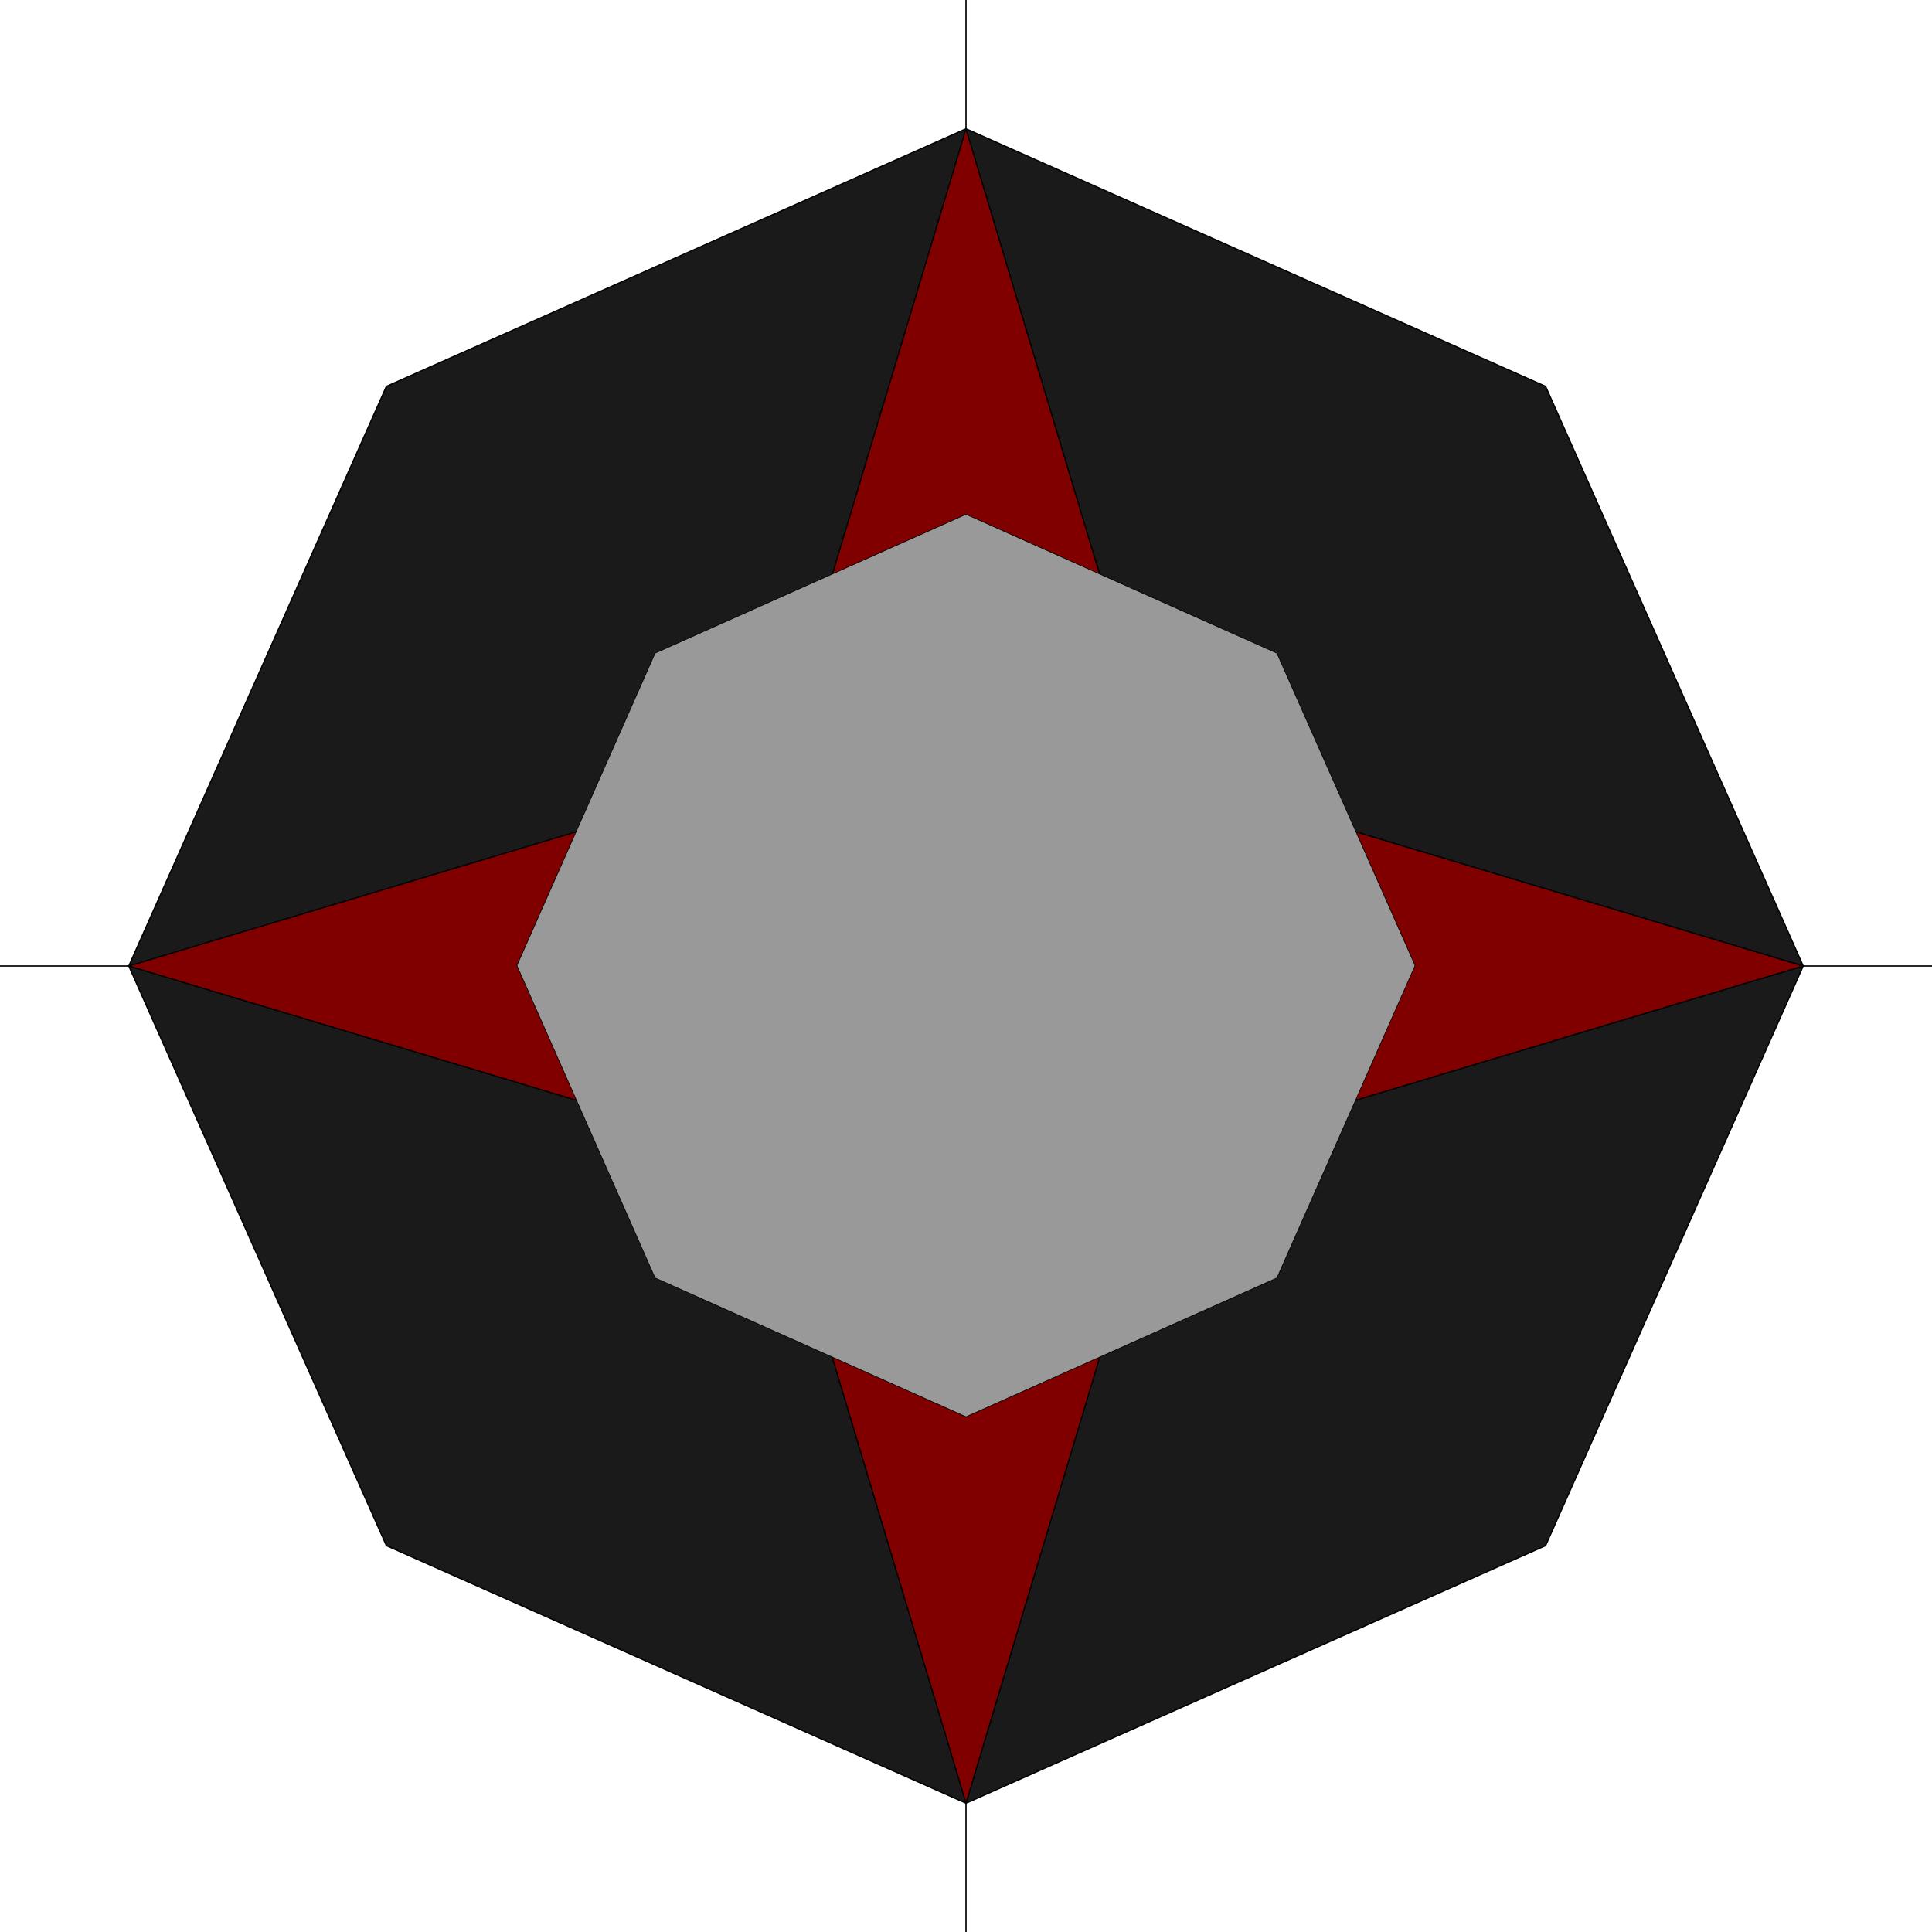 <?xml version="1.0" encoding="UTF-8" standalone="no"?>
<!-- Created with Inkscape (http://www.inkscape.org/) -->

<svg
   width="1500"
   height="1500"
   viewBox="0 0 396.875 396.875"
   version="1.1"
   id="svg5"
   inkscape:version="1.1 (c68e22c387, 2021-05-23)"
   sodipodi:docname="bomba.svg"
   xmlns:inkscape="http://www.inkscape.org/namespaces/inkscape"
   xmlns:sodipodi="http://sodipodi.sourceforge.net/DTD/sodipodi-0.dtd"
   xmlns="http://www.w3.org/2000/svg"
   xmlns:svg="http://www.w3.org/2000/svg">
  <sodipodi:namedview
     id="namedview7"
     pagecolor="#505050"
     bordercolor="#ffffff"
     borderopacity="1"
     inkscape:pageshadow="0"
     inkscape:pageopacity="0"
     inkscape:pagecheckerboard="1"
     inkscape:document-units="mm"
     showgrid="true"
     units="px"
     objecttolerance="10000"
     inkscape:zoom="0.4"
     inkscape:cx="1075"
     inkscape:cy="718.75"
     inkscape:window-width="1920"
     inkscape:window-height="1017"
     inkscape:window-x="-8"
     inkscape:window-y="385"
     inkscape:window-maximized="1"
     inkscape:current-layer="layer1">
    <inkscape:grid
       type="xygrid"
       id="grid9"
       color="#ff3fff"
       opacity="0.125"
       empcolor="#ff3fff"
       empopacity="0.4"
       spacingy="6.615"
       spacingx="6.615"
       empspacing="4" />
  </sodipodi:namedview>
  <defs
     id="defs2" />
  <g
     inkscape:label="Warstwa 1"
     inkscape:groupmode="layer"
     id="layer1">
    <path
       style="fill:none;stroke:#000000;stroke-width:0.265px;stroke-linecap:butt;stroke-linejoin:miter;stroke-opacity:1"
       d="M 198.438,0 V 396.875 Z"
       id="path855" />
    <path
       style="fill:none;stroke:#000000;stroke-width:0.265px;stroke-linecap:butt;stroke-linejoin:miter;stroke-opacity:1"
       d="M 0,198.438 H 396.875 Z"
       id="path857" />
    <path
       style="fill:#1a1a1a;stroke:#000000;stroke-width:0.265px;stroke-linecap:butt;stroke-linejoin:miter;stroke-opacity:1"
       d="M 198.438,26.458 79.375,79.375 26.458,198.438 79.375,317.5 198.438,370.417 317.5,317.5 370.417,198.438 317.5,79.375 Z"
       id="path859" />
    <path
       style="fill:#800000;stroke:#000000;stroke-width:0.265px;stroke-linecap:butt;stroke-linejoin:miter;stroke-opacity:1"
       d="M 198.438,26.458 158.75,158.75 26.458,198.438 158.75,238.125 198.438,370.417 238.125,238.125 370.417,198.438 238.125,158.75 Z"
       id="path859-7"
       sodipodi:nodetypes="ccccccccc" />
    <path
       style="fill:#999999;stroke:#000000;stroke-width:0.142px;stroke-linecap:butt;stroke-linejoin:miter;stroke-opacity:1"
       d="m 198.438,105.648 -63.874,28.522 -28.389,64.175 28.389,64.175 63.874,28.522 63.874,-28.522 28.389,-64.175 -28.389,-64.175 z"
       id="path859-79" />
  </g>
</svg>
